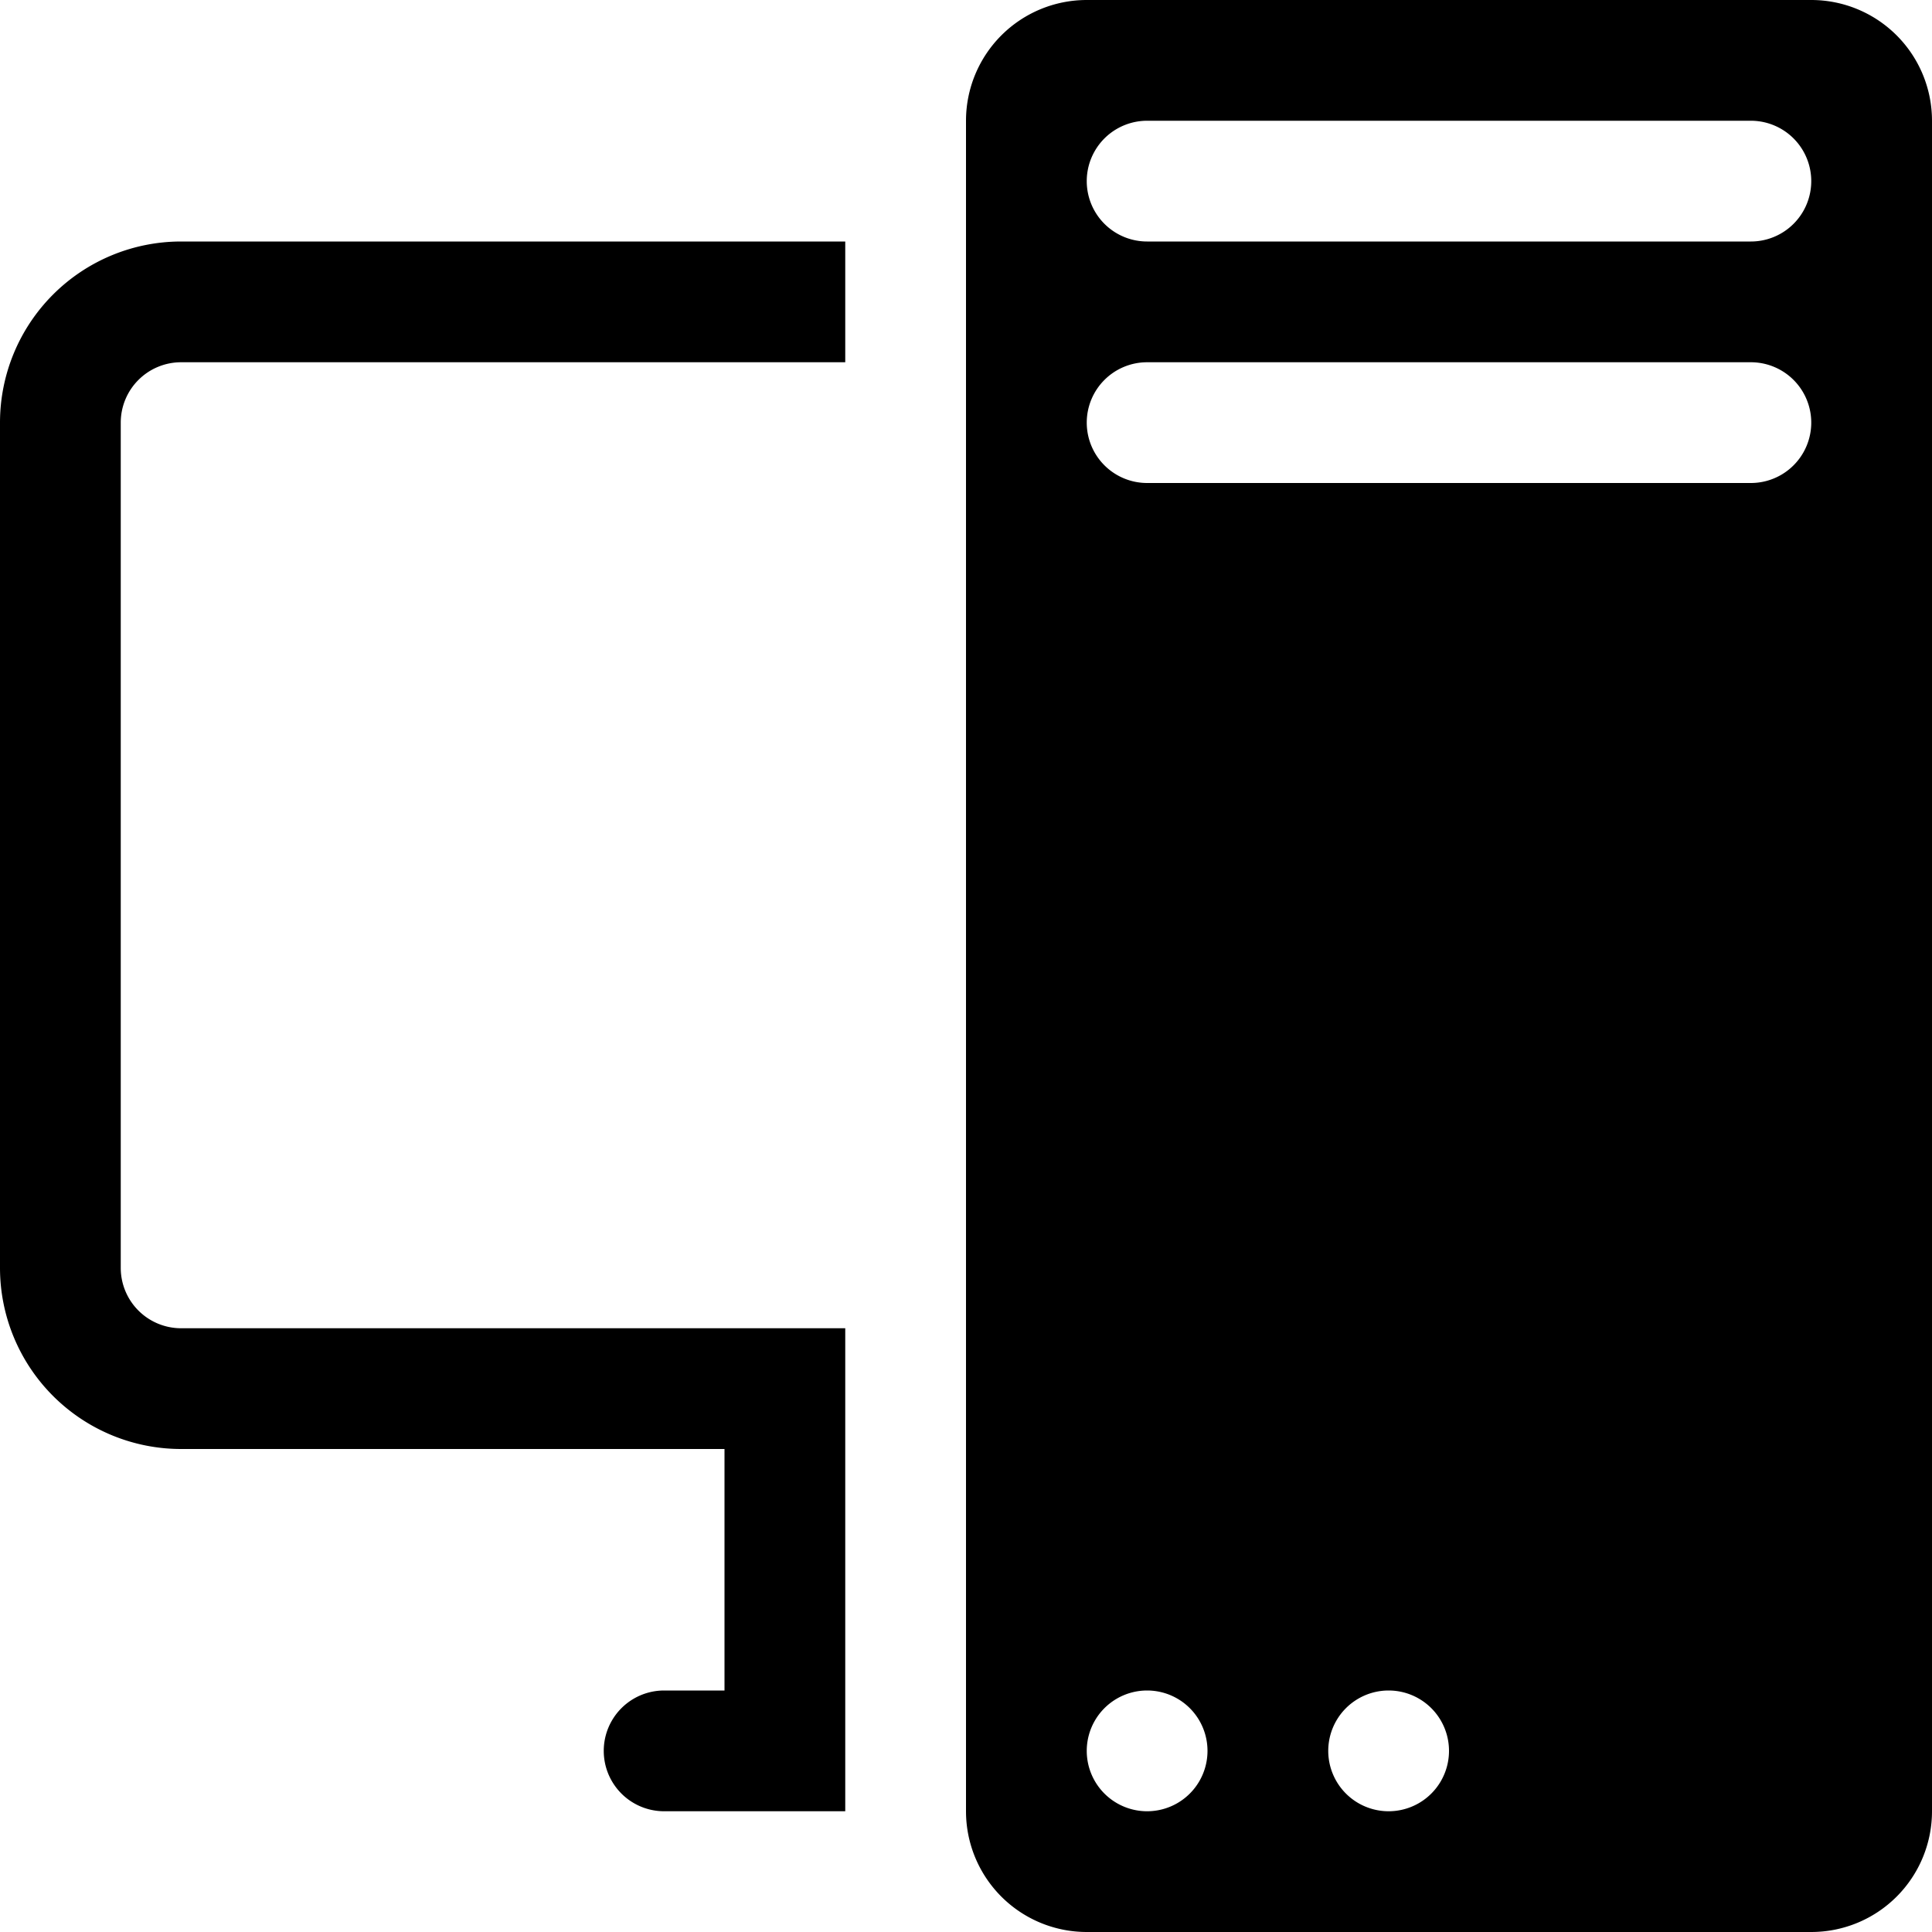 <svg xmlns="http://www.w3.org/2000/svg" fill="currentColor" class="bi bi-pc-display" viewBox="0 0 16 16"><path d="M8 1a1 1 0 011-1h6a1 1 0 011 1v14a1 1 0 01-1 1H9a1 1 0 01-1-1zm1 13.5a.5.5 0 101 0 .5.5 0 00-1 0m2 0a.5.5 0 101 0 .5.5 0 00-1 0M9.5 1a.5.5 0 000 1h5a.5.5 0 000-1zM9 3.5a.5.5 0 00.5.5h5a.5.5 0 000-1h-5a.5.5 0 00-.5.5M1.5 2A1.5 1.5 0 000 3.5v7A1.5 1.5 0 001.5 12H6v2h-.5a.5.5 0 000 1H7v-4H1.5a.5.5 0 01-.5-.5v-7a.5.5 0 01.5-.5H7V2z"/></svg>